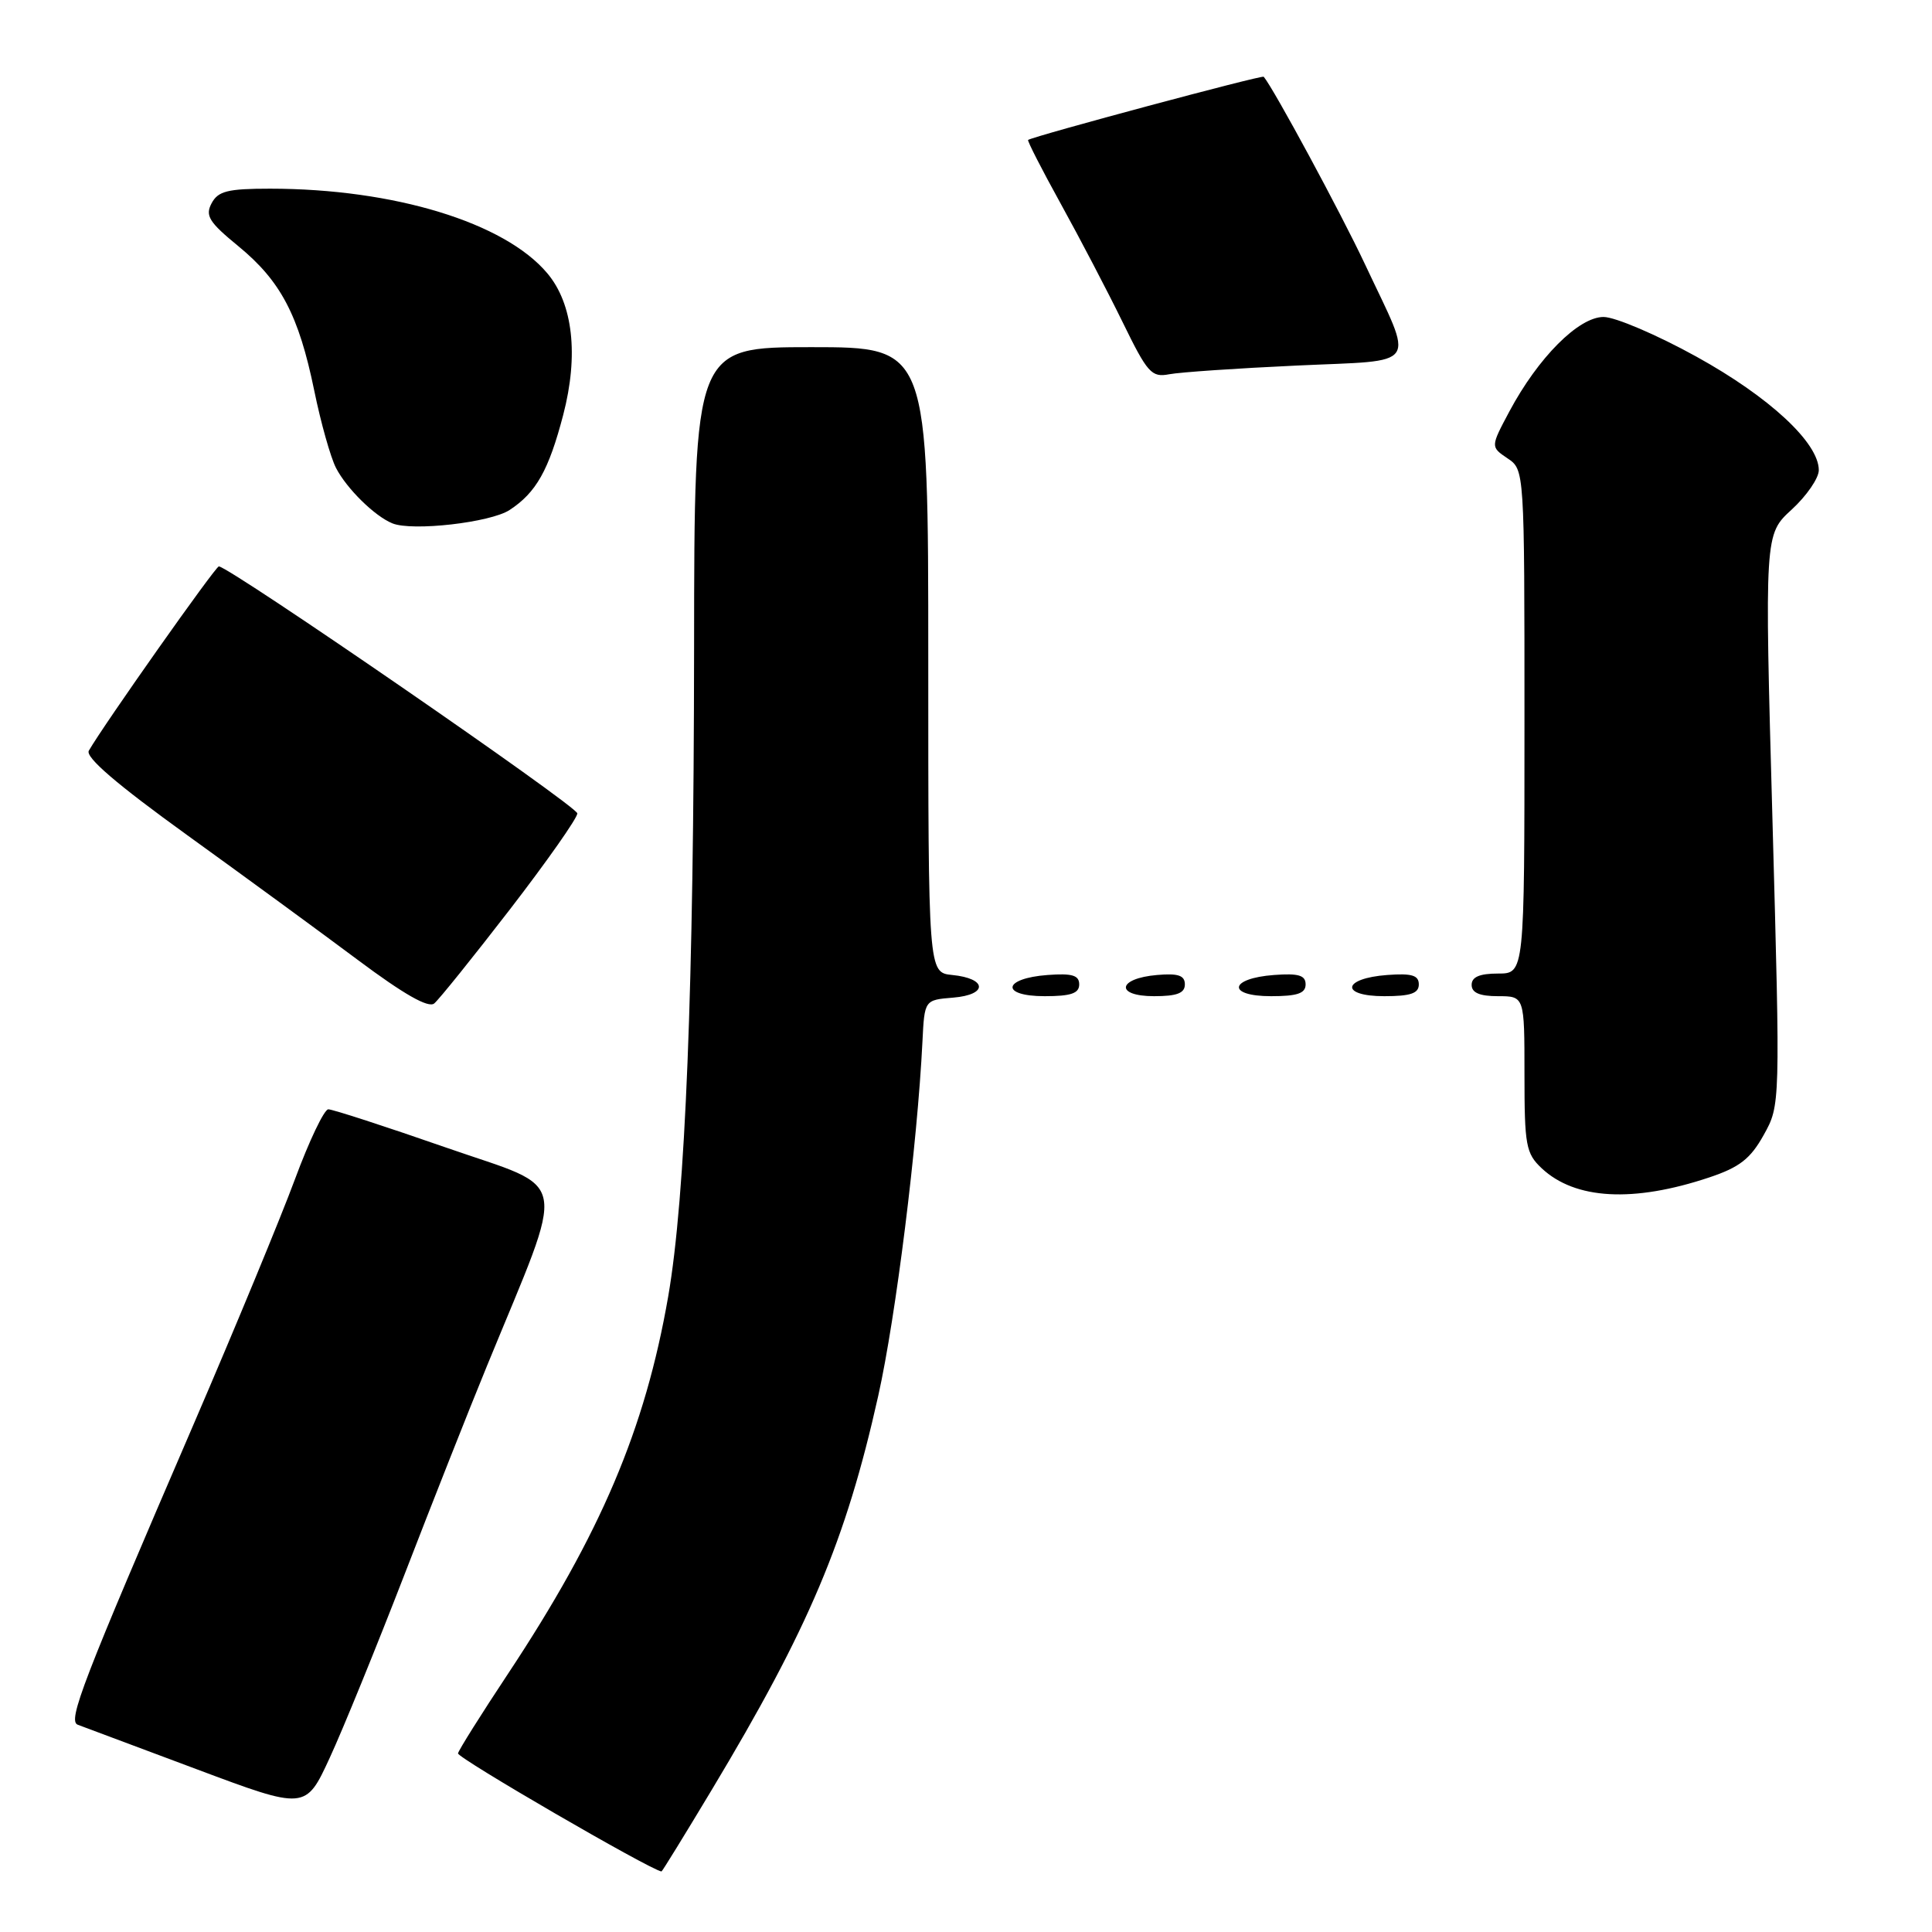 <?xml version="1.0" encoding="UTF-8" standalone="no"?>
<!DOCTYPE svg PUBLIC "-//W3C//DTD SVG 1.1//EN" "http://www.w3.org/Graphics/SVG/1.1/DTD/svg11.dtd" >
<svg xmlns="http://www.w3.org/2000/svg" xmlns:xlink="http://www.w3.org/1999/xlink" version="1.1" viewBox="0 0 256 256">
 <g >
 <path fill="currentColor"
d=" M 94.29 237.20 C 107.19 215.72 112.08 204.16 116.37 184.96 C 118.71 174.48 121.56 151.62 122.23 138.00 C 122.50 132.50 122.50 132.50 126.31 132.19 C 130.92 131.81 130.82 129.65 126.17 129.19 C 123.00 128.87 123.00 128.87 123.00 87.44 C 123.00 46.00 123.00 46.00 107.50 46.00 C 92.00 46.00 92.00 46.00 91.97 85.75 C 91.93 130.99 90.83 158.57 88.54 171.79 C 85.49 189.35 79.60 203.23 67.31 221.79 C 63.77 227.13 60.79 231.87 60.69 232.33 C 60.56 232.92 86.13 247.76 87.65 247.98 C 87.74 247.99 90.72 243.14 94.29 237.20 Z  M 53.56 208.73 C 57.22 199.25 62.15 186.77 64.53 180.98 C 75.18 155.01 75.71 157.84 59.17 152.08 C 51.10 149.27 44.05 146.98 43.50 146.99 C 42.95 147.01 40.96 151.18 39.08 156.26 C 37.20 161.34 31.20 175.85 25.75 188.50 C 10.89 222.96 8.93 228.04 10.31 228.54 C 10.96 228.78 18.02 231.42 26.00 234.41 C 40.50 239.84 40.50 239.84 43.70 232.90 C 45.46 229.09 49.89 218.21 53.56 208.73 Z  M 226.50 156.01 C 230.50 154.67 231.94 153.55 233.70 150.39 C 235.90 146.44 235.90 146.44 234.86 108.63 C 233.81 70.81 233.81 70.81 237.41 67.52 C 239.38 65.71 241.00 63.36 241.00 62.30 C 241.00 58.67 234.46 52.60 224.77 47.25 C 219.54 44.36 214.01 42.00 212.48 42.00 C 209.17 42.00 203.81 47.38 200.00 54.52 C 197.50 59.21 197.50 59.21 199.75 60.73 C 202.00 62.24 202.00 62.24 202.00 95.62 C 202.00 129.00 202.00 129.00 198.50 129.00 C 196.06 129.00 195.00 129.45 195.00 130.50 C 195.00 131.55 196.06 132.00 198.50 132.00 C 202.00 132.00 202.00 132.00 202.00 142.33 C 202.00 151.79 202.19 152.83 204.28 154.80 C 208.71 158.96 216.43 159.38 226.50 156.01 Z  M 67.59 120.47 C 72.49 114.11 76.50 108.40 76.50 107.78 C 76.50 106.84 30.53 75.17 29.00 75.05 C 28.57 75.02 13.76 96.01 11.77 99.47 C 11.28 100.33 15.48 103.93 24.75 110.62 C 32.28 116.05 42.49 123.52 47.43 127.21 C 53.51 131.75 56.77 133.61 57.54 132.96 C 58.17 132.44 62.69 126.82 67.59 120.47 Z  M 143.00 130.44 C 143.00 129.23 142.07 128.95 138.83 129.19 C 132.86 129.63 132.51 132.00 138.42 132.00 C 141.90 132.00 143.00 131.63 143.00 130.44 Z  M 157.00 130.44 C 157.00 129.25 156.12 128.95 153.33 129.19 C 148.05 129.64 147.71 132.00 152.92 132.00 C 155.95 132.00 157.00 131.60 157.00 130.44 Z  M 173.00 130.44 C 173.00 129.23 172.07 128.95 168.83 129.19 C 162.86 129.63 162.51 132.00 168.42 132.00 C 171.90 132.00 173.00 131.63 173.00 130.44 Z  M 188.00 130.44 C 188.00 129.23 187.07 128.95 183.83 129.19 C 177.86 129.63 177.51 132.00 183.42 132.00 C 186.90 132.00 188.00 131.63 188.00 130.44 Z  M 67.52 67.58 C 71.05 65.27 72.71 62.31 74.63 54.97 C 76.69 47.07 75.93 40.25 72.52 36.21 C 66.86 29.48 52.21 25.01 35.79 25.00 C 30.17 25.00 28.90 25.32 28.04 26.93 C 27.16 28.58 27.69 29.43 31.57 32.61 C 37.20 37.23 39.58 41.75 41.64 51.76 C 42.51 56.02 43.81 60.62 44.52 62.00 C 45.94 64.75 49.65 68.40 52.00 69.35 C 54.64 70.42 64.98 69.24 67.52 67.58 Z  M 171.78 48.44 C 188.36 47.66 187.44 49.02 180.86 35.00 C 177.69 28.25 168.79 11.77 167.45 10.17 C 167.24 9.91 137.24 17.96 136.23 18.54 C 136.09 18.63 138.03 22.43 140.55 26.99 C 143.07 31.55 146.76 38.61 148.75 42.68 C 152.05 49.44 152.58 50.04 154.93 49.59 C 156.34 49.32 163.93 48.80 171.78 48.44 Z "/>
</g>
</svg>
